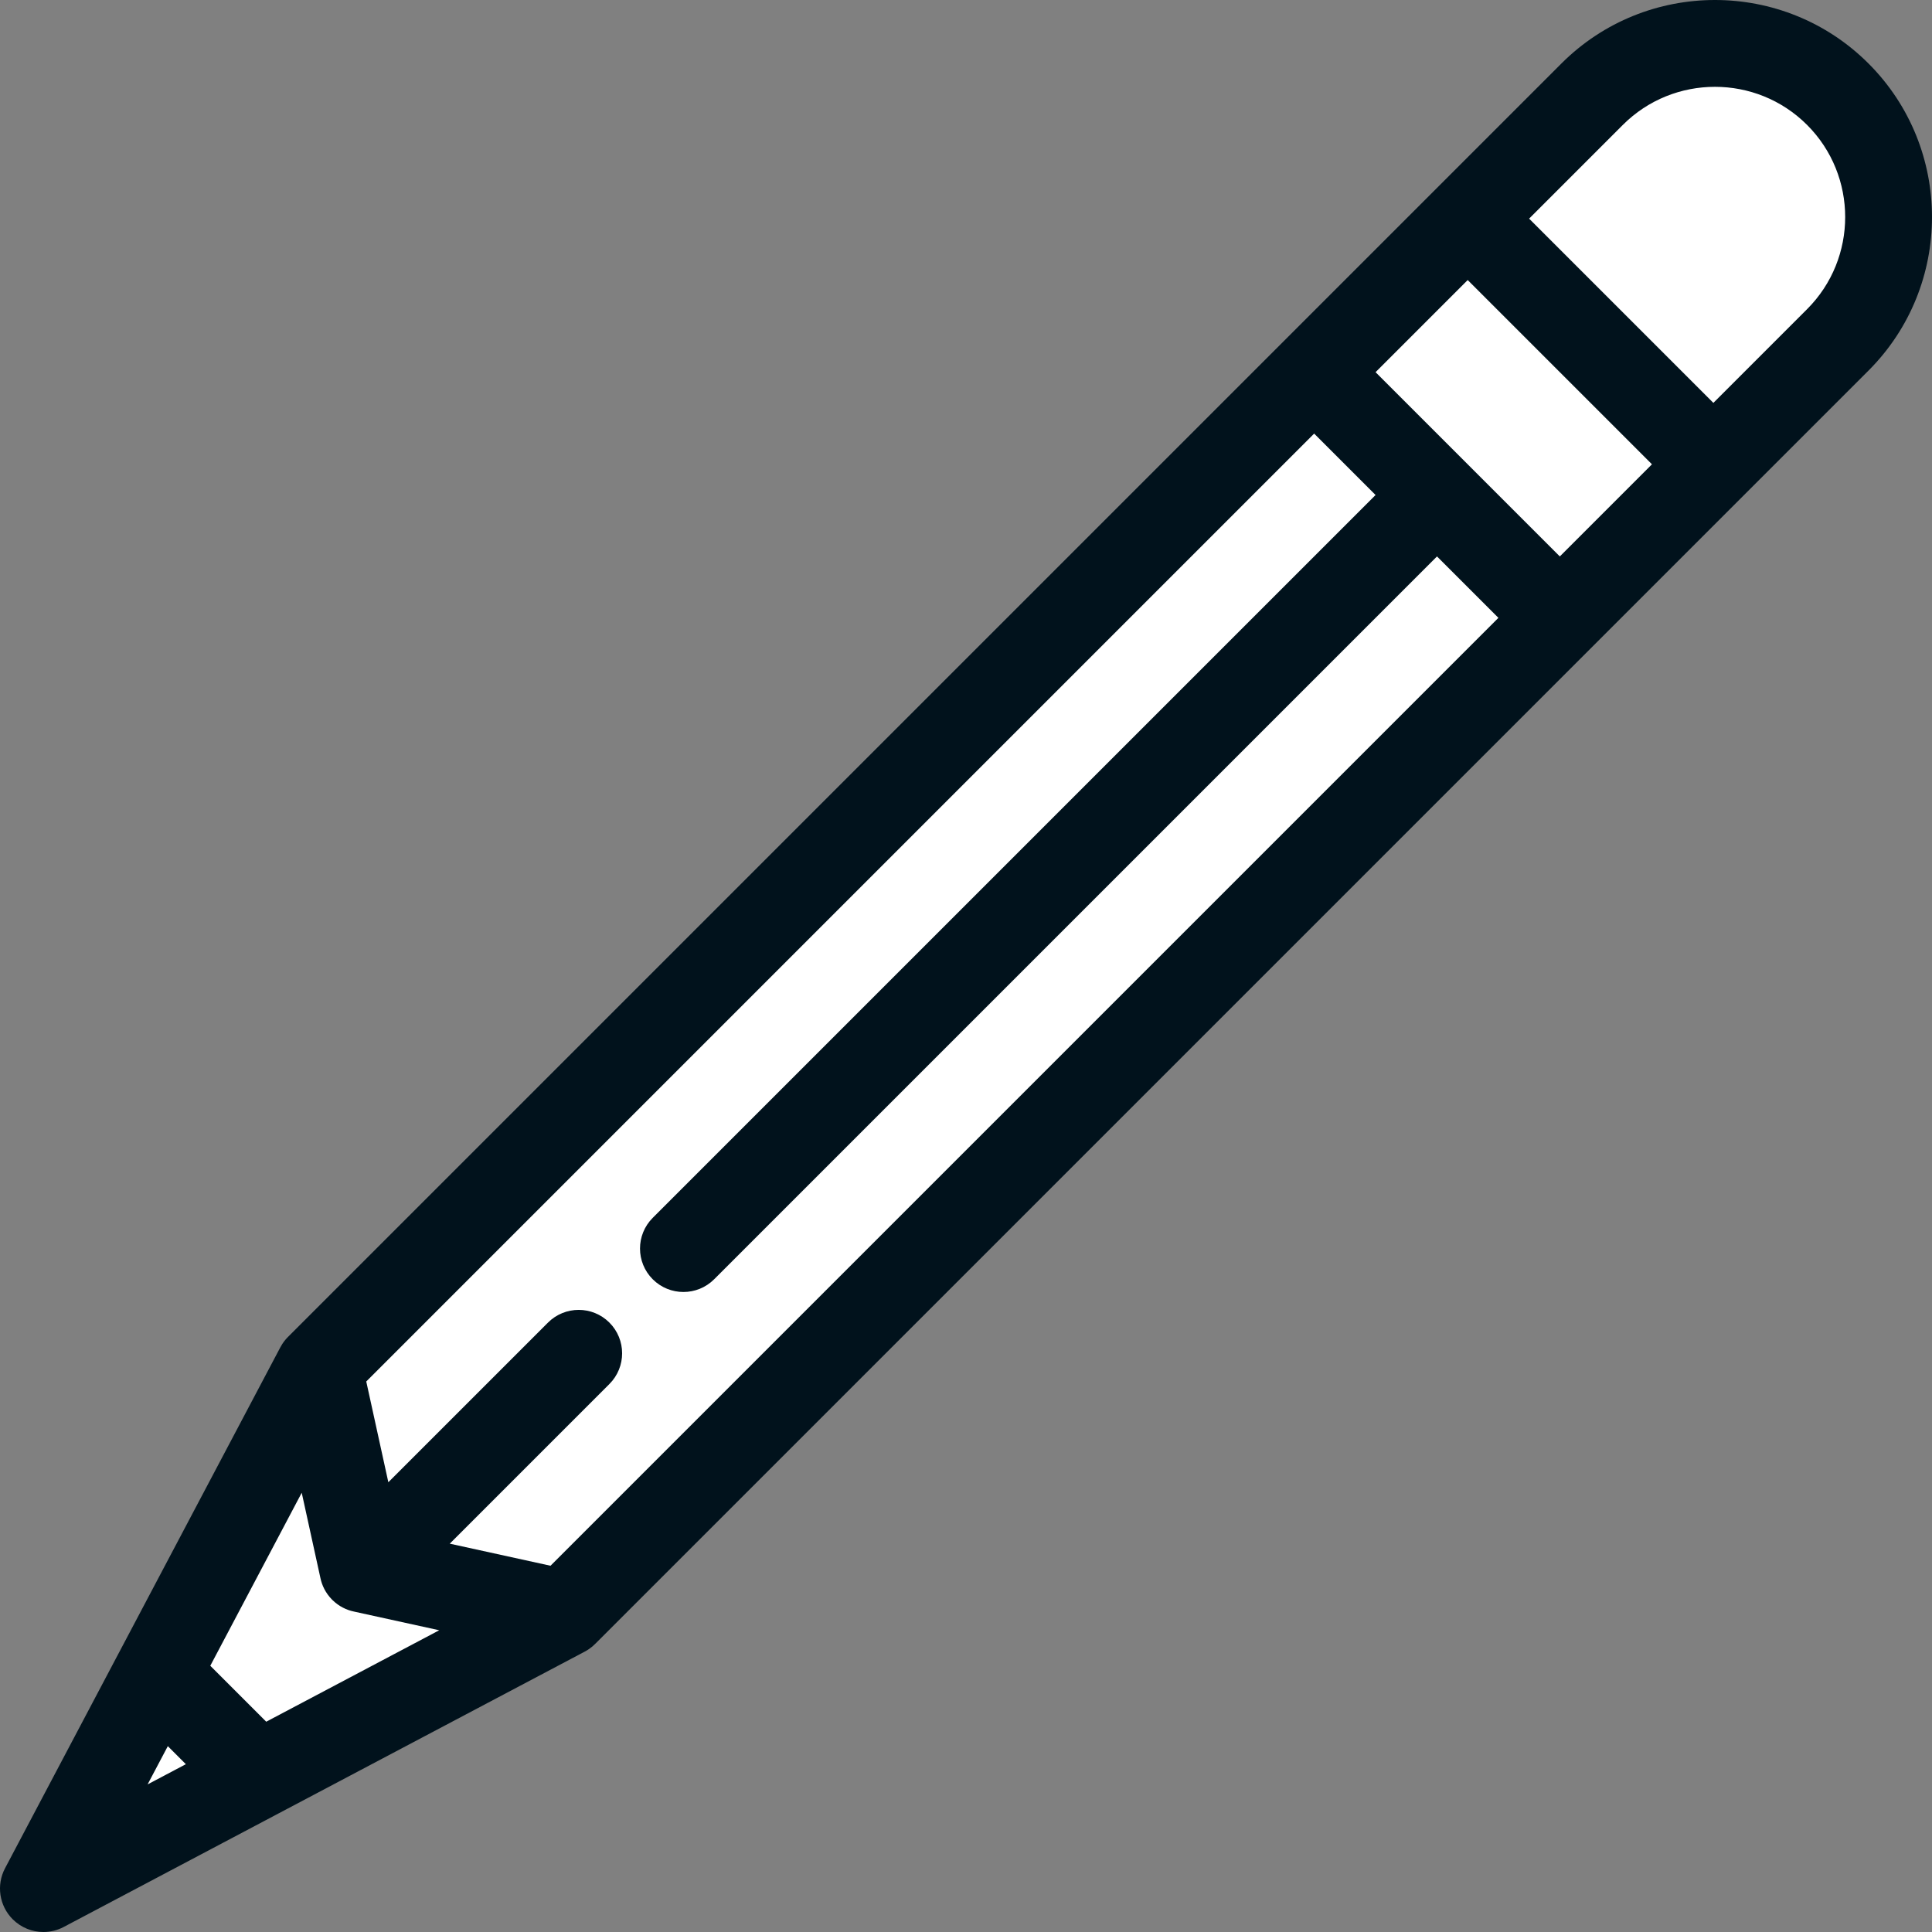 <?xml version="1.0" encoding="UTF-8" standalone="no"?>
<svg
   xmlns:dc="http://purl.org/dc/elements/1.1/"
   xmlns:cc="http://creativecommons.org/ns#"
   xmlns:rdf="http://www.w3.org/1999/02/22-rdf-syntax-ns#"
   xmlns:svg="http://www.w3.org/2000/svg"
   xmlns="http://www.w3.org/2000/svg"
   xml:space="preserve"
   style="enable-background:new 0 0 512.001 512.001;"
   viewBox="0 0 512.001 512.001"
   y="0px"
   x="0px"
   id="Layer_1"
   version="1.1"><rect x="0" y="0" width="512.001" height="512.001" fill="#808080" stroke="none"/><defs
   id="defs49" />
<polygon
   id="polygon2"
   points="68.418,470.422 11.506,500.495 41.579,443.582 71.275,440.726 "
   style="fill:#ffffff;fill-opacity:1" />
<polygon
   id="polygon4"
   points="84.473,362.421 41.579,443.582 68.418,470.422 149.58,427.527 "
   style="fill:#ffffff;fill-opacity:1" />
<path
   id="path6"
   d="M487.036,24.965c17.954,17.954,17.954,47.153,0,65.107l-32.973,32.973l-56.777-7.949l-8.329-57.157  l32.973-32.973C439.884,7.01,469.082,7.01,487.036,24.965z"
   style="fill:#ffffff;fill-opacity:1" />
<path
   id="path8"
   d="M413.378,163.74L149.58,427.527l-53.402-11.705L380.819,98.629  C380.819,98.629,413.367,163.729,413.378,163.74z"
   style="fill:#ffffff;fill-opacity:1" />
<polygon
   id="polygon10"
   points="397.095,114.905 96.178,415.823 84.473,362.421 348.272,98.634 "
   style="fill:#ffffff;fill-opacity:1" />
<path
   id="path12"
   d="M388.956,57.938l-40.684,40.696l65.095,65.095c0.012,0.012,40.696-40.684,40.696-40.684  L388.956,57.938z"
   style="fill:#ffffff;fill-opacity:1" />
<path
   id="path14"
   d="M495.173,16.828c-22.437-22.437-58.945-22.437-81.382,0l-32.958,32.958  c-0.005,0.005-0.009,0.009-0.014,0.014s-0.009,0.009-0.014,0.014l-40.641,40.641c-0.012,0.012-0.024,0.024-0.036,0.036  c-0.013,0.013-0.024,0.024-0.037,0.037L76.47,354.15c-0.627,0.608-1.183,1.286-1.656,2.014l0,0c-0.01,0.015-0.02,0.029-0.029,0.045  v0.001c-0.19,0.295-0.365,0.598-0.527,0.908l-42.724,80.846c-0.089,0.159-0.174,0.32-0.256,0.482L1.334,495.114  c-2.359,4.464-1.533,9.945,2.037,13.516c2.213,2.212,5.158,3.371,8.141,3.371c1.831,0,3.676-0.436,5.374-1.334l56.682-29.955  c0.151-0.075,0.3-0.154,0.449-0.237l80.869-42.736c0.189-0.098,0.375-0.201,0.557-0.311c0.002-0.001,0.006-0.003,0.009-0.006  c0.005-0.002,0.009-0.005,0.013-0.007c0.204-0.122,0.404-0.25,0.6-0.383c0.002-0.001,0.005-0.003,0.007-0.005  c0.005-0.002,0.009-0.006,0.014-0.009c0.005-0.003,0.009-0.007,0.014-0.009c0.001-0.001,0.002-0.002,0.005-0.003  c0.626-0.432,1.211-0.924,1.742-1.473L495.173,98.209C517.61,75.772,517.61,39.264,495.173,16.828z M39.115,472.886l5.359-10.138  l4.781,4.781L39.115,472.886z M70.552,456.272l-14.824-14.824l24.232-45.854l4.939,22.529c0.421,2.079,1.42,4.062,2.998,5.694  c0.001,0.001,0.001,0.001,0.002,0.002c0.003,0.003,0.007,0.007,0.01,0.01c0.085,0.089,0.171,0.175,0.26,0.26  c0.003,0.003,0.007,0.007,0.01,0.01c0.001,0.001,0.001,0.001,0.002,0.002c1.632,1.578,3.616,2.577,5.694,2.998l22.529,4.94  L70.552,456.272z M145.89,414.939l-26.699-5.852l42.308-42.307c4.494-4.494,4.494-11.782,0-16.277  c-4.494-4.495-11.782-4.494-16.277,0l-42.307,42.308l-5.852-26.699l251.203-251.206l16.276,16.277L172.98,322.743  c-4.494,4.494-4.494,11.782,0,16.277c4.494,4.495,11.782,4.494,16.277,0l191.561-191.562l16.276,16.276L145.89,414.939z   M413.37,147.459l-48.828-48.829l24.414-24.414l48.828,48.829L413.37,147.459z M478.897,81.933l-24.835,24.835l-48.828-48.829  l24.834-24.835c13.462-13.461,35.366-13.462,48.829,0.001C492.358,46.567,492.358,68.471,478.897,81.933z"
   style="fill:#01121C;" />
<g
   id="g16">
</g>
<g
   id="g18">
</g>
<g
   id="g20">
</g>
<g
   id="g22">
</g>
<g
   id="g24">
</g>
<g
   id="g26">
</g>
<g
   id="g28">
</g>
<g
   id="g30">
</g>
<g
   id="g32">
</g>
<g
   id="g34">
</g>
<g
   id="g36">
</g>
<g
   id="g38">
</g>
<g
   id="g40">
</g>
<g
   id="g42">
</g>
<g
   id="g44">
</g>
</svg>
